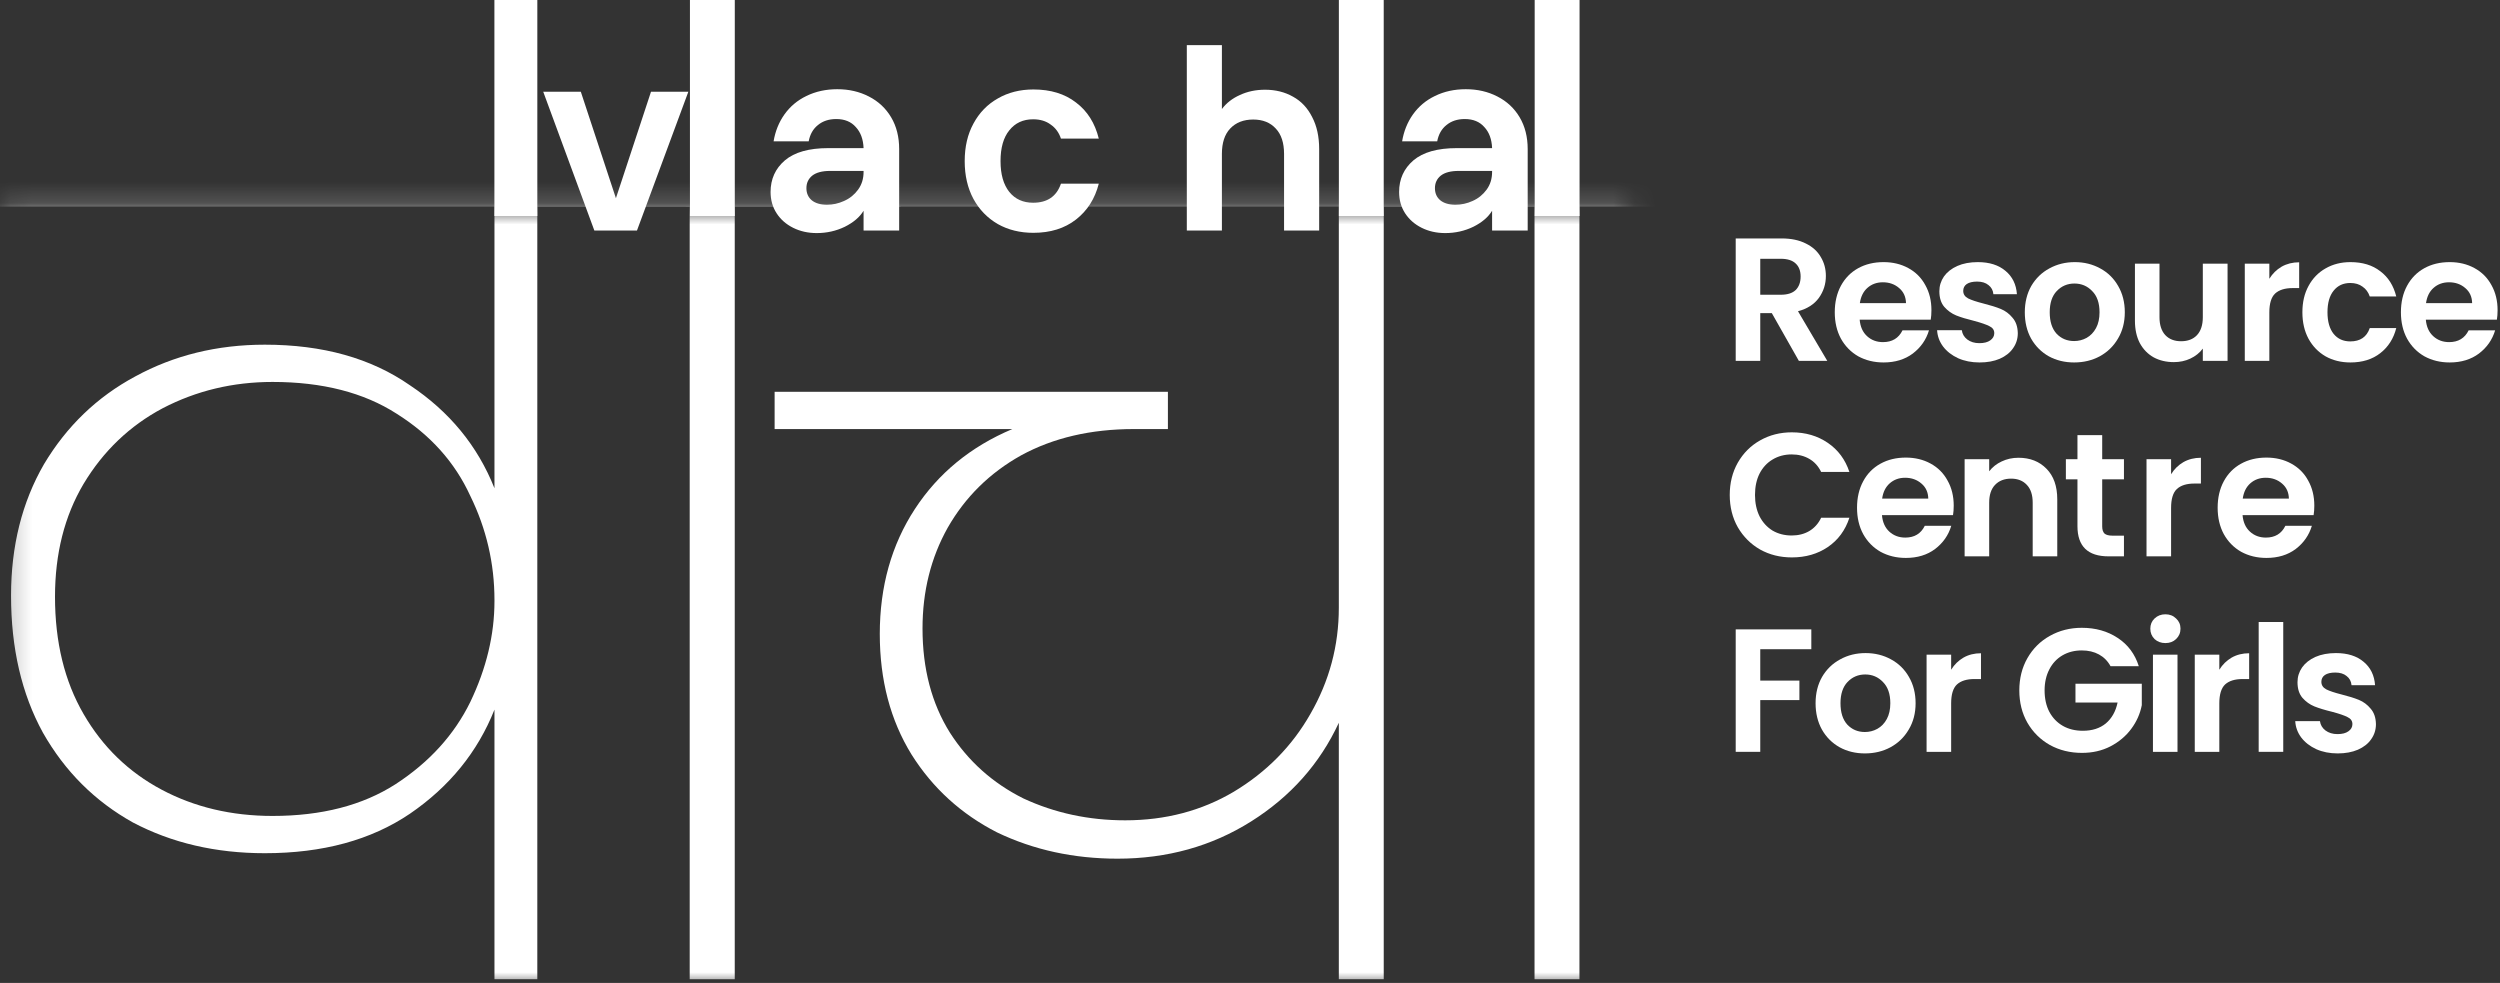 <svg width="117" height="46" viewBox="0 0 117 46" fill="none" xmlns="http://www.w3.org/2000/svg">
<rect x="0" y="0" width="117" height="46" fill="#333333" stroke="none"/>
<mask id="mask0_771_4221" style="mask-type:alpha" maskUnits="userSpaceOnUse" x="0" y="9" width="77" height="37">
<path d="M0.195 9.85H76.286V46H0.195V9.85Z" fill="#C4C4C4"/>
</mask>
<g mask="url(#mask0_771_4221)">
<path d="M32.962 7.874V9.669H25.146V45.828H23.141V33.211C22.353 35.194 21.033 36.818 19.182 38.084C17.365 39.314 15.103 39.93 12.395 39.93C10.098 39.93 8.041 39.451 6.224 38.494C4.442 37.502 3.037 36.1 2.008 34.288C1.014 32.476 0.517 30.339 0.517 27.877C0.517 25.552 1.031 23.5 2.06 21.722C3.122 19.944 4.545 18.576 6.327 17.619C8.144 16.627 10.166 16.131 12.395 16.131C15.103 16.131 17.365 16.764 19.182 18.029C21.033 19.26 22.353 20.867 23.141 22.85V9.669H-5.242V7.874H32.962ZM12.755 38.186C15.051 38.186 16.971 37.69 18.513 36.699C20.09 35.673 21.256 34.391 22.01 32.852C22.764 31.279 23.141 29.706 23.141 28.133V28.082C23.141 26.372 22.764 24.748 22.01 23.209C21.29 21.636 20.142 20.354 18.565 19.363C17.022 18.371 15.085 17.875 12.755 17.875C10.903 17.875 9.19 18.285 7.613 19.106C6.07 19.927 4.836 21.106 3.911 22.645C3.019 24.15 2.574 25.911 2.574 27.928C2.574 30.048 3.019 31.877 3.911 33.416C4.802 34.955 6.019 36.134 7.561 36.955C9.104 37.776 10.835 38.186 12.755 38.186Z" fill="white"/>
<path d="M32.278 45.828V9.668H24.514V7.873H42.151V9.668H34.386V45.828H32.278Z" fill="white"/>
<path d="M72.501 9.668H64.759V45.828H62.657V33.826C61.768 35.741 60.401 37.279 58.555 38.442C56.709 39.605 54.624 40.186 52.3 40.186C50.249 40.186 48.369 39.776 46.66 38.955C44.985 38.1 43.652 36.886 42.661 35.313C41.67 33.706 41.174 31.826 41.174 29.671C41.174 27.449 41.721 25.5 42.815 23.824C43.909 22.149 45.43 20.901 47.378 20.08H36.252V18.336H54.658V20.08H53.069C51.052 20.08 49.292 20.491 47.788 21.311C46.318 22.132 45.174 23.26 44.353 24.696C43.567 26.098 43.174 27.671 43.174 29.415C43.174 31.296 43.601 32.92 44.456 34.288C45.31 35.621 46.455 36.647 47.891 37.365C49.361 38.049 50.95 38.391 52.659 38.391C54.539 38.391 56.231 37.946 57.735 37.057C59.273 36.134 60.469 34.92 61.324 33.416C62.212 31.877 62.657 30.218 62.657 28.44V9.668H32.1V7.873H72.501V9.668Z" fill="white"/>
<path d="M71.816 45.828V9.668H64.074V7.873H81.66V9.668H73.918V45.828H71.816Z" fill="white"/>
</g>
<path d="M25.147 0H23.138V10.109H25.147V0Z" fill="white"/>
<path d="M34.388 0H32.289V10.109H34.388V0Z" fill="white"/>
<path d="M64.758 0H62.659V10.109H64.758V0Z" fill="white"/>
<path d="M73.923 0H71.823V10.109H73.923V0Z" fill="white"/>
<path d="M28.825 9.277L30.467 4.293H32.215L29.81 10.79H27.816L25.423 4.293H27.182L28.825 9.277Z" fill="white"/>
<path d="M40.415 9.864C40.235 10.161 39.942 10.411 39.535 10.614C39.129 10.81 38.691 10.908 38.221 10.908C37.815 10.908 37.447 10.825 37.119 10.661C36.79 10.497 36.532 10.27 36.345 9.981C36.157 9.692 36.063 9.359 36.063 8.984C36.063 8.382 36.286 7.889 36.732 7.506C37.185 7.123 37.862 6.932 38.761 6.932H40.415C40.399 6.517 40.278 6.189 40.051 5.946C39.832 5.696 39.527 5.571 39.136 5.571C38.792 5.571 38.507 5.665 38.28 5.852C38.053 6.032 37.909 6.286 37.846 6.615H36.204C36.282 6.146 36.45 5.727 36.708 5.36C36.974 4.985 37.318 4.695 37.74 4.492C38.171 4.281 38.652 4.175 39.183 4.175C39.731 4.175 40.223 4.289 40.661 4.515C41.107 4.742 41.455 5.067 41.705 5.489C41.956 5.911 42.081 6.408 42.081 6.978V10.79H40.415V9.864ZM38.702 9.582C38.976 9.582 39.242 9.524 39.5 9.406C39.766 9.289 39.985 9.113 40.157 8.878C40.329 8.644 40.415 8.366 40.415 8.046V7.999H38.855C38.48 7.999 38.198 8.073 38.01 8.222C37.83 8.37 37.74 8.566 37.74 8.808C37.74 9.043 37.823 9.23 37.987 9.371C38.159 9.512 38.397 9.582 38.702 9.582Z" fill="white"/>
<path d="M45.148 7.541C45.148 6.869 45.284 6.283 45.558 5.782C45.832 5.274 46.211 4.883 46.696 4.609C47.181 4.328 47.736 4.187 48.362 4.187C49.167 4.187 49.832 4.39 50.356 4.797C50.888 5.196 51.243 5.759 51.423 6.486H49.652C49.558 6.204 49.398 5.985 49.171 5.829C48.952 5.665 48.678 5.583 48.35 5.583C47.881 5.583 47.509 5.755 47.236 6.099C46.962 6.435 46.825 6.916 46.825 7.541C46.825 8.159 46.962 8.64 47.236 8.984C47.509 9.32 47.881 9.488 48.35 9.488C49.015 9.488 49.449 9.191 49.652 8.597H51.423C51.243 9.301 50.888 9.86 50.356 10.274C49.824 10.689 49.159 10.896 48.362 10.896C47.736 10.896 47.181 10.759 46.696 10.485C46.211 10.204 45.832 9.813 45.558 9.312C45.284 8.804 45.148 8.214 45.148 7.541Z" fill="white"/>
<path d="M59.203 4.199C59.696 4.199 60.133 4.308 60.517 4.527C60.9 4.738 61.197 5.055 61.408 5.477C61.627 5.892 61.737 6.392 61.737 6.978V10.79H60.094V7.201C60.094 6.685 59.965 6.29 59.707 6.017C59.449 5.735 59.097 5.594 58.651 5.594C58.198 5.594 57.838 5.735 57.572 6.017C57.314 6.29 57.185 6.685 57.185 7.201V10.79H55.543V2.111H57.185V5.102C57.396 4.82 57.678 4.601 58.03 4.445C58.382 4.281 58.773 4.199 59.203 4.199Z" fill="white"/>
<path d="M69.83 9.864C69.65 10.161 69.357 10.411 68.95 10.614C68.543 10.81 68.106 10.908 67.636 10.908C67.23 10.908 66.862 10.825 66.534 10.661C66.205 10.497 65.947 10.27 65.759 9.981C65.572 9.692 65.478 9.359 65.478 8.984C65.478 8.382 65.701 7.889 66.147 7.506C66.6 7.123 67.276 6.932 68.176 6.932H69.83C69.814 6.517 69.693 6.189 69.466 5.946C69.247 5.696 68.942 5.571 68.551 5.571C68.207 5.571 67.922 5.665 67.695 5.852C67.468 6.032 67.323 6.286 67.261 6.615H65.619C65.697 6.146 65.865 5.727 66.123 5.36C66.389 4.985 66.733 4.695 67.155 4.492C67.585 4.281 68.066 4.175 68.598 4.175C69.146 4.175 69.638 4.289 70.076 4.515C70.522 4.742 70.87 5.067 71.12 5.489C71.37 5.911 71.496 6.408 71.496 6.978V10.79H69.83V9.864ZM68.117 9.582C68.391 9.582 68.657 9.524 68.915 9.406C69.181 9.289 69.4 9.113 69.572 8.878C69.744 8.644 69.83 8.366 69.83 8.046V7.999H68.27C67.894 7.999 67.613 8.073 67.425 8.222C67.245 8.37 67.155 8.566 67.155 8.808C67.155 9.043 67.237 9.23 67.402 9.371C67.574 9.512 67.812 9.582 68.117 9.582Z" fill="white"/>
<path d="M84.187 16.889L82.922 14.656H82.38V16.889H81.231V11.159H83.382C83.826 11.159 84.203 11.238 84.515 11.397C84.827 11.55 85.06 11.761 85.213 12.029C85.372 12.292 85.451 12.587 85.451 12.916C85.451 13.293 85.342 13.635 85.123 13.942C84.904 14.243 84.578 14.451 84.146 14.566L85.517 16.889H84.187ZM82.38 13.794H83.341C83.653 13.794 83.886 13.72 84.039 13.572C84.192 13.419 84.269 13.208 84.269 12.94C84.269 12.678 84.192 12.475 84.039 12.333C83.886 12.185 83.653 12.111 83.341 12.111H82.38V13.794Z" fill="white"/>
<path d="M90.391 14.517C90.391 14.681 90.38 14.829 90.359 14.96H87.033C87.06 15.288 87.175 15.546 87.378 15.732C87.58 15.918 87.829 16.011 88.125 16.011C88.552 16.011 88.856 15.827 89.037 15.461H90.276C90.145 15.899 89.893 16.26 89.521 16.544C89.149 16.823 88.692 16.963 88.15 16.963C87.712 16.963 87.318 16.867 86.967 16.676C86.623 16.479 86.352 16.202 86.154 15.847C85.963 15.491 85.867 15.08 85.867 14.615C85.867 14.144 85.963 13.731 86.154 13.375C86.346 13.02 86.614 12.746 86.959 12.554C87.304 12.363 87.701 12.267 88.15 12.267C88.582 12.267 88.968 12.36 89.308 12.546C89.652 12.732 89.918 12.998 90.104 13.342C90.296 13.682 90.391 14.073 90.391 14.517ZM89.201 14.188C89.195 13.893 89.088 13.657 88.88 13.482C88.672 13.301 88.418 13.211 88.117 13.211C87.832 13.211 87.591 13.299 87.394 13.474C87.203 13.643 87.085 13.882 87.041 14.188H89.201Z" fill="white"/>
<path d="M92.643 16.963C92.27 16.963 91.937 16.897 91.641 16.766C91.345 16.629 91.11 16.446 90.935 16.216C90.765 15.986 90.672 15.732 90.656 15.452H91.813C91.835 15.628 91.92 15.773 92.068 15.888C92.221 16.003 92.41 16.06 92.635 16.06C92.853 16.06 93.023 16.016 93.144 15.929C93.269 15.841 93.332 15.729 93.332 15.592C93.332 15.444 93.256 15.335 93.103 15.264C92.955 15.187 92.717 15.105 92.388 15.017C92.049 14.935 91.77 14.85 91.551 14.763C91.337 14.675 91.151 14.541 90.992 14.361C90.839 14.18 90.762 13.936 90.762 13.63C90.762 13.378 90.834 13.148 90.976 12.94C91.124 12.732 91.332 12.568 91.6 12.448C91.874 12.327 92.194 12.267 92.561 12.267C93.103 12.267 93.535 12.404 93.858 12.678C94.181 12.946 94.359 13.31 94.392 13.769H93.291C93.275 13.589 93.198 13.447 93.061 13.342C92.93 13.233 92.752 13.178 92.528 13.178C92.32 13.178 92.158 13.217 92.043 13.293C91.934 13.37 91.879 13.477 91.879 13.613C91.879 13.767 91.956 13.884 92.109 13.966C92.262 14.043 92.5 14.122 92.823 14.204C93.152 14.287 93.423 14.371 93.636 14.459C93.85 14.547 94.033 14.683 94.186 14.87C94.345 15.05 94.427 15.291 94.433 15.592C94.433 15.855 94.359 16.09 94.211 16.298C94.069 16.506 93.861 16.67 93.587 16.791C93.319 16.906 93.004 16.963 92.643 16.963Z" fill="white"/>
<path d="M97.068 16.963C96.63 16.963 96.236 16.867 95.885 16.676C95.535 16.479 95.259 16.202 95.056 15.847C94.859 15.491 94.761 15.08 94.761 14.615C94.761 14.15 94.862 13.739 95.064 13.383C95.272 13.028 95.554 12.754 95.91 12.562C96.266 12.366 96.663 12.267 97.101 12.267C97.539 12.267 97.936 12.366 98.291 12.562C98.647 12.754 98.926 13.028 99.129 13.383C99.337 13.739 99.441 14.15 99.441 14.615C99.441 15.08 99.334 15.491 99.121 15.847C98.913 16.202 98.628 16.479 98.267 16.676C97.911 16.867 97.511 16.963 97.068 16.963ZM97.068 15.961C97.276 15.961 97.47 15.912 97.651 15.814C97.837 15.71 97.985 15.556 98.094 15.354C98.204 15.151 98.258 14.905 98.258 14.615C98.258 14.183 98.144 13.851 97.914 13.622C97.689 13.386 97.413 13.269 97.084 13.269C96.756 13.269 96.48 13.386 96.255 13.622C96.036 13.851 95.927 14.183 95.927 14.615C95.927 15.047 96.033 15.381 96.247 15.617C96.466 15.847 96.74 15.961 97.068 15.961Z" fill="white"/>
<path d="M104.25 12.341V16.889H103.092V16.314C102.945 16.512 102.75 16.668 102.509 16.782C102.274 16.892 102.017 16.947 101.738 16.947C101.382 16.947 101.067 16.873 100.793 16.725C100.52 16.572 100.303 16.35 100.145 16.06C99.991 15.764 99.915 15.414 99.915 15.009V12.341H101.064V14.845C101.064 15.206 101.155 15.485 101.335 15.682C101.516 15.874 101.762 15.97 102.074 15.97C102.392 15.97 102.641 15.874 102.821 15.682C103.002 15.485 103.092 15.206 103.092 14.845V12.341H104.25Z" fill="white"/>
<path d="M106.205 13.047C106.353 12.806 106.545 12.617 106.78 12.48C107.021 12.344 107.295 12.275 107.601 12.275V13.482H107.298C106.936 13.482 106.663 13.567 106.476 13.737C106.296 13.906 106.205 14.202 106.205 14.623V16.889H105.056V12.341H106.205V13.047Z" fill="white"/>
<path d="M107.752 14.615C107.752 14.144 107.847 13.734 108.039 13.383C108.231 13.028 108.496 12.754 108.835 12.562C109.175 12.366 109.564 12.267 110.001 12.267C110.565 12.267 111.031 12.409 111.397 12.694C111.77 12.973 112.019 13.367 112.145 13.876H110.905C110.839 13.679 110.727 13.526 110.568 13.416C110.415 13.301 110.223 13.244 109.993 13.244C109.665 13.244 109.405 13.364 109.213 13.605C109.022 13.841 108.926 14.177 108.926 14.615C108.926 15.047 109.022 15.384 109.213 15.625C109.405 15.86 109.665 15.978 109.993 15.978C110.459 15.978 110.762 15.77 110.905 15.354H112.145C112.019 15.847 111.77 16.238 111.397 16.528C111.025 16.818 110.56 16.963 110.001 16.963C109.564 16.963 109.175 16.867 108.835 16.676C108.496 16.479 108.231 16.205 108.039 15.855C107.847 15.499 107.752 15.086 107.752 14.615Z" fill="white"/>
<path d="M116.887 14.517C116.887 14.681 116.876 14.829 116.854 14.96H113.529C113.556 15.288 113.671 15.546 113.874 15.732C114.076 15.918 114.325 16.011 114.621 16.011C115.048 16.011 115.352 15.827 115.532 15.461H116.772C116.641 15.899 116.389 16.26 116.017 16.544C115.644 16.823 115.187 16.963 114.645 16.963C114.207 16.963 113.813 16.867 113.463 16.676C113.118 16.479 112.847 16.202 112.65 15.847C112.458 15.491 112.363 15.08 112.363 14.615C112.363 14.144 112.458 13.731 112.65 13.375C112.842 13.02 113.11 12.746 113.455 12.554C113.8 12.363 114.196 12.267 114.645 12.267C115.078 12.267 115.464 12.36 115.803 12.546C116.148 12.732 116.413 12.998 116.6 13.342C116.791 13.682 116.887 14.073 116.887 14.517ZM115.696 14.188C115.691 13.893 115.584 13.657 115.376 13.482C115.168 13.301 114.914 13.211 114.613 13.211C114.328 13.211 114.087 13.299 113.89 13.474C113.698 13.643 113.581 13.882 113.537 14.188H115.696Z" fill="white"/>
<path d="M80.952 23.164C80.952 22.6 81.078 22.097 81.329 21.653C81.587 21.204 81.934 20.857 82.372 20.611C82.816 20.359 83.311 20.233 83.858 20.233C84.499 20.233 85.06 20.397 85.542 20.726C86.023 21.054 86.36 21.508 86.552 22.088H85.23C85.098 21.815 84.912 21.61 84.671 21.473C84.436 21.336 84.162 21.267 83.85 21.267C83.516 21.267 83.218 21.347 82.955 21.506C82.698 21.659 82.495 21.878 82.348 22.162C82.205 22.447 82.134 22.781 82.134 23.164C82.134 23.542 82.205 23.875 82.348 24.166C82.495 24.45 82.698 24.672 82.955 24.831C83.218 24.984 83.516 25.061 83.85 25.061C84.162 25.061 84.436 24.992 84.671 24.855C84.912 24.713 85.098 24.505 85.23 24.231H86.552C86.36 24.817 86.023 25.274 85.542 25.602C85.065 25.925 84.504 26.087 83.858 26.087C83.311 26.087 82.816 25.964 82.372 25.717C81.934 25.465 81.587 25.118 81.329 24.675C81.078 24.231 80.952 23.728 80.952 23.164Z" fill="white"/>
<path d="M91.434 23.665C91.434 23.829 91.423 23.977 91.401 24.108H88.076C88.103 24.436 88.218 24.694 88.42 24.88C88.623 25.066 88.872 25.159 89.168 25.159C89.594 25.159 89.898 24.976 90.079 24.609H91.319C91.188 25.047 90.936 25.408 90.563 25.693C90.191 25.972 89.734 26.111 89.192 26.111C88.754 26.111 88.36 26.015 88.01 25.824C87.665 25.627 87.394 25.351 87.197 24.995C87.005 24.639 86.909 24.229 86.909 23.763C86.909 23.293 87.005 22.879 87.197 22.524C87.388 22.168 87.657 21.894 88.002 21.703C88.346 21.511 88.743 21.415 89.192 21.415C89.625 21.415 90.01 21.508 90.35 21.694C90.695 21.881 90.96 22.146 91.146 22.491C91.338 22.83 91.434 23.221 91.434 23.665ZM90.243 23.336C90.238 23.041 90.131 22.805 89.923 22.63C89.715 22.45 89.46 22.359 89.159 22.359C88.875 22.359 88.634 22.447 88.437 22.622C88.245 22.792 88.127 23.03 88.084 23.336H90.243Z" fill="white"/>
<path d="M94.465 21.423C95.007 21.423 95.445 21.596 95.779 21.941C96.113 22.28 96.28 22.756 96.28 23.369V26.037H95.13V23.525C95.13 23.164 95.04 22.887 94.859 22.696C94.679 22.499 94.432 22.4 94.12 22.4C93.803 22.4 93.551 22.499 93.365 22.696C93.184 22.887 93.094 23.164 93.094 23.525V26.037H91.944V21.489H93.094V22.056C93.247 21.859 93.442 21.705 93.677 21.596C93.918 21.481 94.181 21.423 94.465 21.423Z" fill="white"/>
<path d="M98.383 22.433V24.634C98.383 24.787 98.419 24.899 98.49 24.97C98.566 25.036 98.692 25.069 98.868 25.069H99.401V26.037H98.679C97.71 26.037 97.225 25.567 97.225 24.625V22.433H96.683V21.489H97.225V20.364H98.383V21.489H99.401V22.433H98.383Z" fill="white"/>
<path d="M108.31 23.665C108.31 23.829 108.299 23.977 108.277 24.108H104.952C104.979 24.436 105.094 24.694 105.297 24.88C105.499 25.066 105.748 25.159 106.044 25.159C106.471 25.159 106.775 24.976 106.955 24.609H108.195C108.064 25.047 107.812 25.408 107.44 25.693C107.068 25.972 106.61 26.111 106.069 26.111C105.631 26.111 105.236 26.015 104.886 25.824C104.541 25.627 104.27 25.351 104.073 24.995C103.882 24.639 103.786 24.229 103.786 23.763C103.786 23.293 103.882 22.879 104.073 22.524C104.265 22.168 104.533 21.894 104.878 21.703C105.223 21.511 105.62 21.415 106.069 21.415C106.501 21.415 106.887 21.508 107.226 21.694C107.571 21.881 107.837 22.146 108.023 22.491C108.214 22.83 108.31 23.221 108.31 23.665ZM107.12 23.336C107.114 23.041 107.007 22.805 106.799 22.63C106.591 22.45 106.337 22.359 106.036 22.359C105.751 22.359 105.51 22.447 105.313 22.622C105.121 22.792 105.004 23.03 104.96 23.336H107.12Z" fill="white"/>
<path d="M101.607 22.195C101.755 21.954 101.946 21.765 102.181 21.629C102.422 21.492 102.696 21.423 103.003 21.423V22.63H102.699C102.337 22.63 102.064 22.715 101.878 22.885C101.697 23.055 101.607 23.35 101.607 23.771V26.037H100.457V21.489H101.607V22.195Z" fill="white"/>
<path d="M84.77 29.455V30.383H82.38V31.852H84.212V32.764H82.38V35.186H81.231V29.455H84.77Z" fill="white"/>
<path d="M87.276 35.26C86.838 35.26 86.444 35.164 86.094 34.972C85.744 34.775 85.467 34.499 85.265 34.143C85.068 33.787 84.969 33.377 84.969 32.911C84.969 32.446 85.07 32.036 85.273 31.68C85.481 31.324 85.763 31.051 86.119 30.859C86.475 30.662 86.871 30.564 87.309 30.564C87.747 30.564 88.144 30.662 88.5 30.859C88.856 31.051 89.135 31.324 89.338 31.68C89.546 32.036 89.65 32.446 89.65 32.911C89.65 33.377 89.543 33.787 89.329 34.143C89.121 34.499 88.837 34.775 88.475 34.972C88.12 35.164 87.72 35.26 87.276 35.26ZM87.276 34.258C87.484 34.258 87.679 34.209 87.859 34.11C88.046 34.006 88.193 33.853 88.303 33.65C88.412 33.448 88.467 33.202 88.467 32.911C88.467 32.479 88.352 32.148 88.122 31.918C87.898 31.683 87.621 31.565 87.293 31.565C86.964 31.565 86.688 31.683 86.464 31.918C86.245 32.148 86.135 32.479 86.135 32.911C86.135 33.344 86.242 33.678 86.455 33.913C86.674 34.143 86.948 34.258 87.276 34.258Z" fill="white"/>
<path d="M91.314 31.343C91.462 31.103 91.653 30.914 91.889 30.777C92.129 30.64 92.403 30.572 92.71 30.572V31.779H92.406C92.045 31.779 91.771 31.863 91.585 32.033C91.404 32.203 91.314 32.498 91.314 32.92V35.186H90.164V30.637H91.314V31.343Z" fill="white"/>
<path d="M98.774 31.179C98.643 30.938 98.462 30.755 98.232 30.629C98.002 30.503 97.734 30.44 97.428 30.44C97.088 30.44 96.787 30.517 96.524 30.67C96.262 30.823 96.056 31.042 95.909 31.327C95.761 31.612 95.687 31.94 95.687 32.312C95.687 32.695 95.761 33.029 95.909 33.314C96.062 33.598 96.273 33.817 96.541 33.971C96.809 34.124 97.121 34.2 97.477 34.2C97.915 34.2 98.273 34.086 98.553 33.856C98.832 33.62 99.015 33.295 99.103 32.879H97.132V32H100.236V33.002C100.159 33.401 99.995 33.771 99.743 34.11C99.491 34.45 99.166 34.723 98.766 34.931C98.372 35.134 97.928 35.235 97.436 35.235C96.883 35.235 96.382 35.112 95.933 34.865C95.49 34.614 95.139 34.266 94.882 33.823C94.63 33.38 94.504 32.876 94.504 32.312C94.504 31.748 94.63 31.245 94.882 30.802C95.139 30.353 95.49 30.005 95.933 29.759C96.382 29.507 96.88 29.381 97.428 29.381C98.074 29.381 98.635 29.54 99.111 29.857C99.587 30.169 99.916 30.61 100.096 31.179H98.774Z" fill="white"/>
<path d="M101.341 30.096C101.138 30.096 100.969 30.033 100.832 29.907C100.7 29.775 100.635 29.614 100.635 29.422C100.635 29.231 100.7 29.072 100.832 28.946C100.969 28.815 101.138 28.749 101.341 28.749C101.543 28.749 101.71 28.815 101.842 28.946C101.979 29.072 102.047 29.231 102.047 29.422C102.047 29.614 101.979 29.775 101.842 29.907C101.71 30.033 101.543 30.096 101.341 30.096ZM101.907 30.637V35.186H100.758V30.637H101.907Z" fill="white"/>
<path d="M103.864 31.343C104.012 31.103 104.204 30.914 104.439 30.777C104.68 30.64 104.954 30.572 105.26 30.572V31.779H104.956C104.595 31.779 104.321 31.863 104.135 32.033C103.955 32.203 103.864 32.498 103.864 32.92V35.186H102.715V30.637H103.864V31.343Z" fill="white"/>
<path d="M106.856 29.11V35.186H105.706V29.11H106.856Z" fill="white"/>
<path d="M109.404 35.26C109.031 35.26 108.698 35.194 108.402 35.062C108.106 34.926 107.871 34.742 107.696 34.513C107.526 34.283 107.433 34.028 107.417 33.749H108.574C108.596 33.924 108.681 34.069 108.829 34.184C108.982 34.299 109.171 34.356 109.396 34.356C109.614 34.356 109.784 34.313 109.905 34.225C110.031 34.138 110.093 34.025 110.093 33.889C110.093 33.741 110.017 33.631 109.864 33.56C109.716 33.483 109.478 33.401 109.149 33.314C108.81 33.232 108.531 33.147 108.312 33.059C108.098 32.972 107.912 32.838 107.753 32.657C107.6 32.476 107.523 32.233 107.523 31.926C107.523 31.675 107.595 31.445 107.737 31.237C107.885 31.029 108.093 30.864 108.361 30.744C108.635 30.624 108.955 30.564 109.322 30.564C109.864 30.564 110.296 30.7 110.619 30.974C110.942 31.242 111.12 31.606 111.153 32.066H110.052C110.036 31.885 109.959 31.743 109.822 31.639C109.691 31.529 109.513 31.475 109.289 31.475C109.081 31.475 108.919 31.513 108.804 31.59C108.695 31.666 108.64 31.773 108.64 31.91C108.64 32.063 108.717 32.181 108.87 32.263C109.023 32.34 109.261 32.419 109.584 32.501C109.913 32.583 110.184 32.668 110.397 32.755C110.611 32.843 110.794 32.98 110.947 33.166C111.106 33.347 111.188 33.587 111.194 33.889C111.194 34.151 111.12 34.387 110.972 34.595C110.83 34.803 110.622 34.967 110.348 35.087C110.08 35.202 109.765 35.26 109.404 35.26Z" fill="white"/>
</svg>
